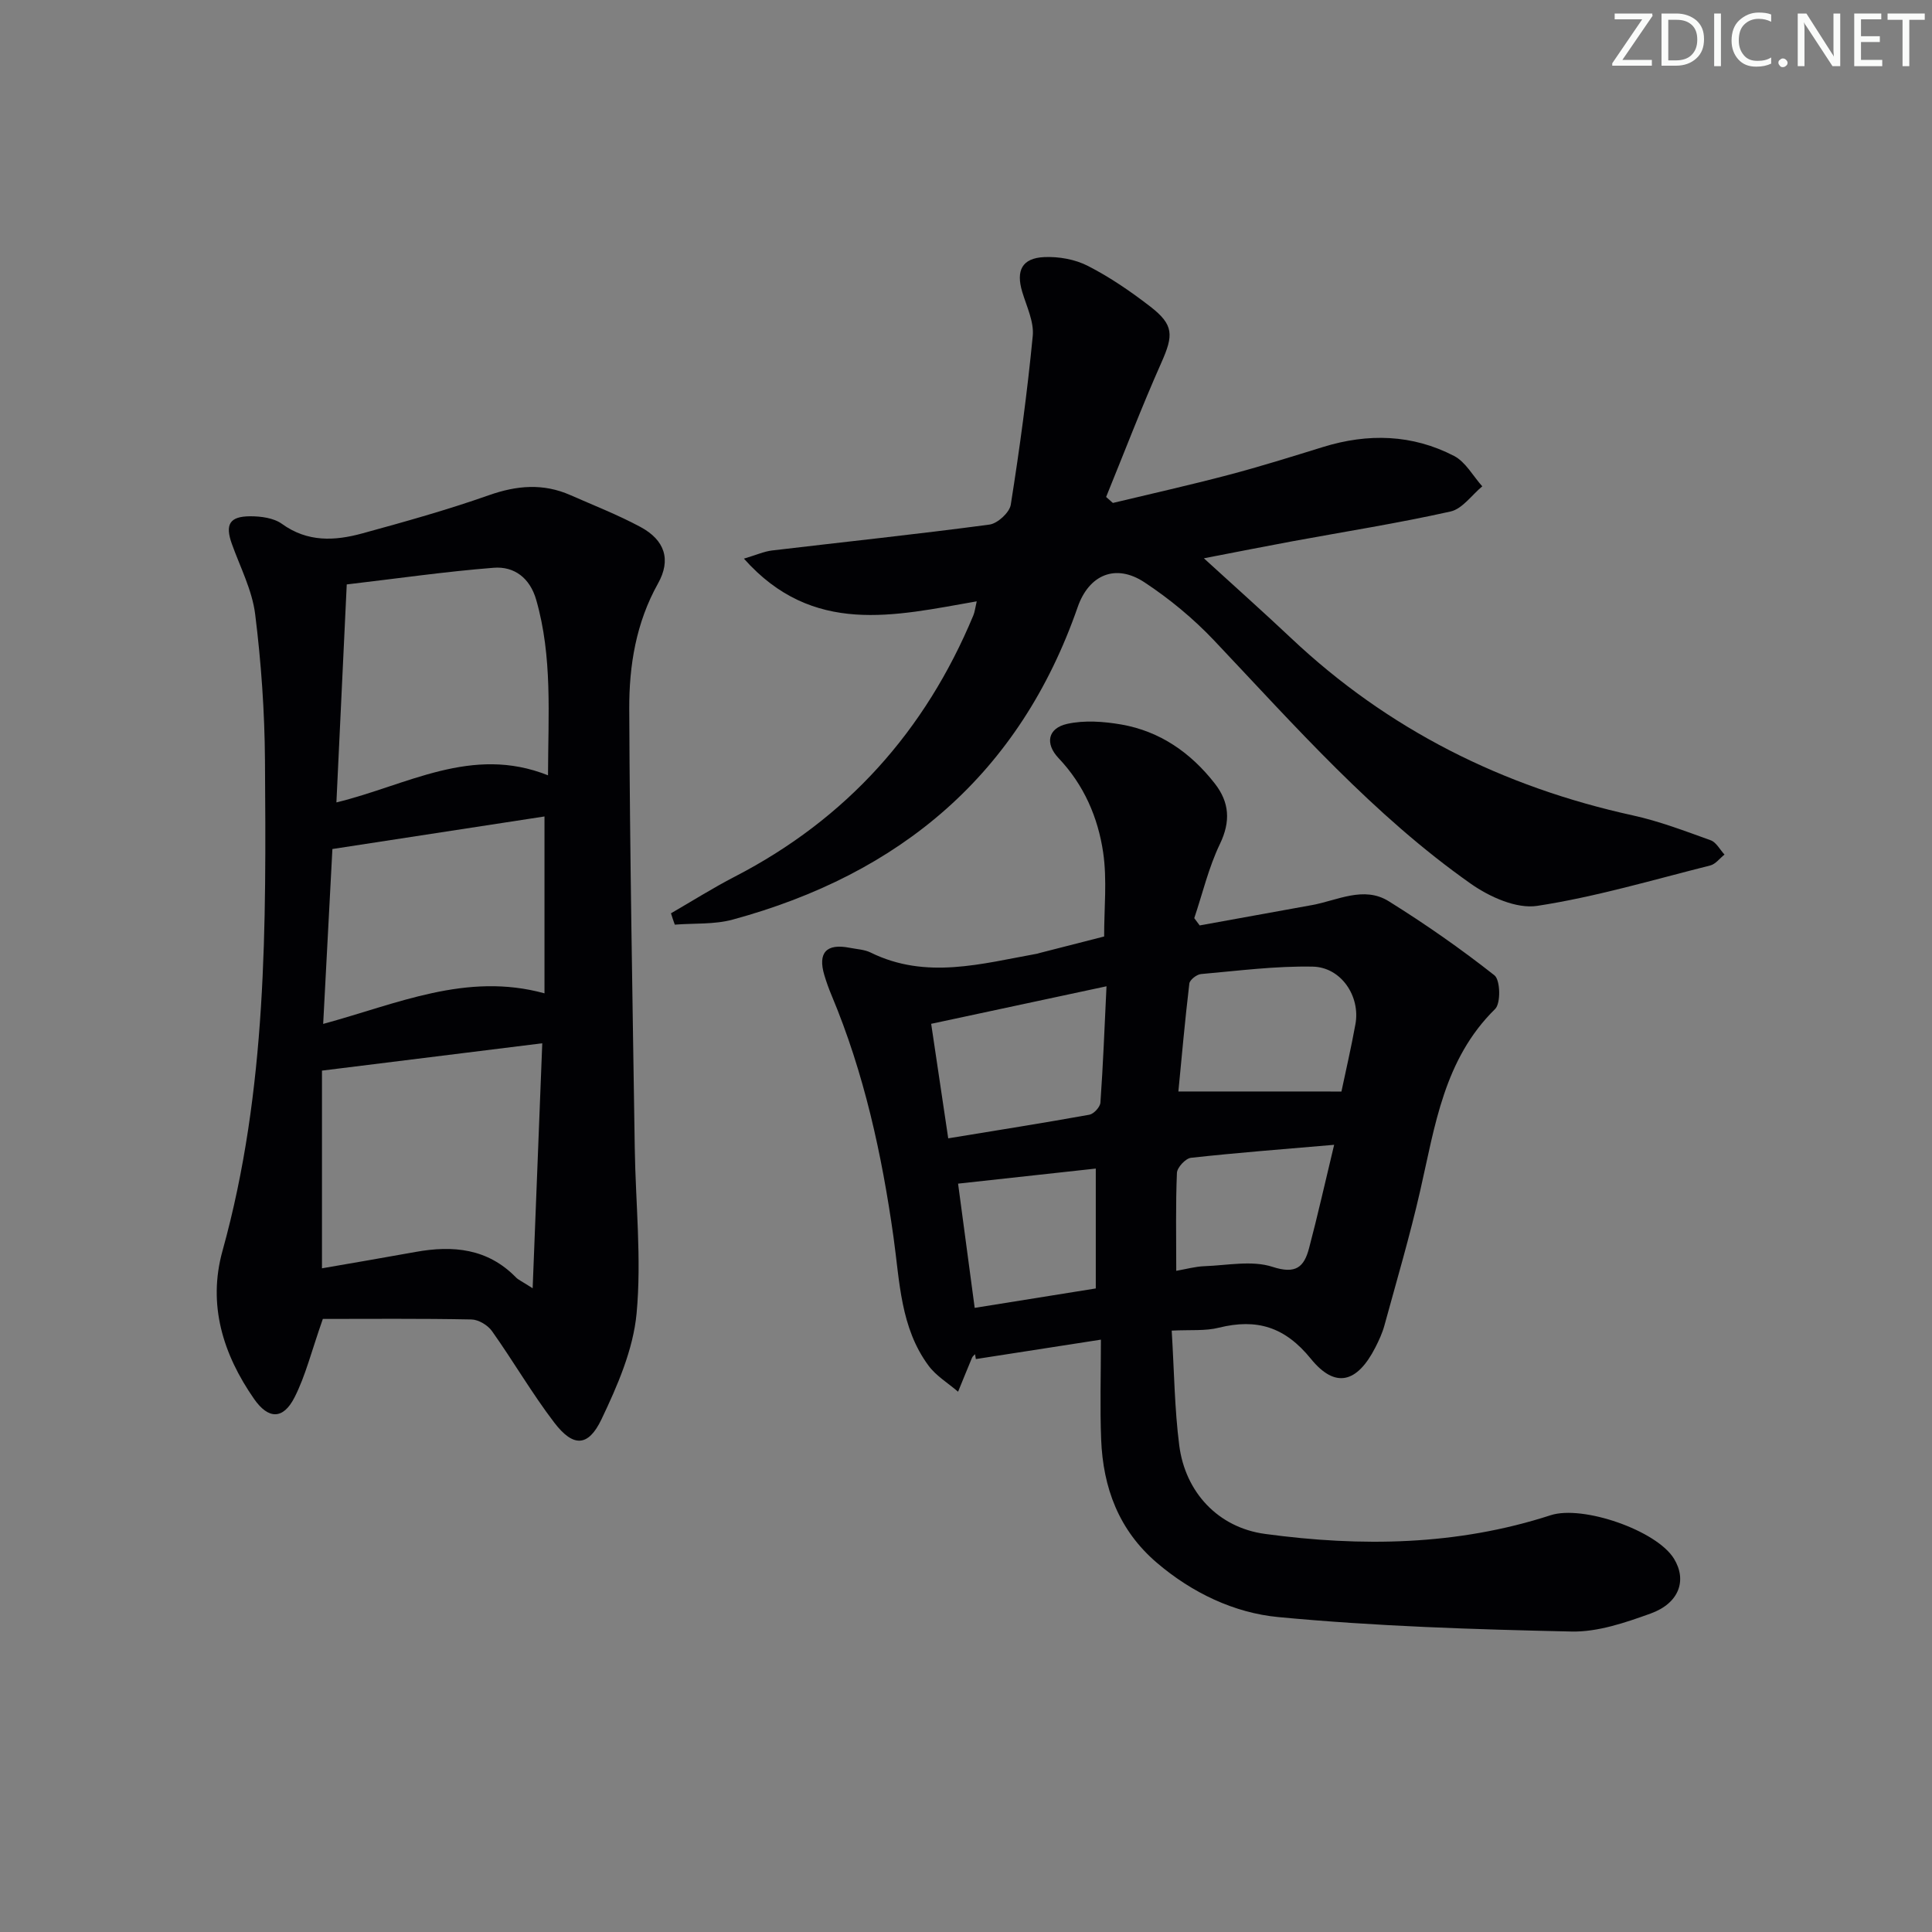 <svg enable-background="new 0 0 400 400" viewBox="0 0 400 400" xmlns="http://www.w3.org/2000/svg"><rect x="0" y="0" width="400" height="400" fill="#808080" stroke="none"/><g fill="#fafbfa"><path d="m342.2 3.2-6.3 9.2h6.1v1.2h-8.2v-.5l6.2-9.1h-5.7v-1.2h7.8v.4z"/><path d="m344 13.7v-10.9h3.1c1.6 0 3 .5 4.1 1.4 1.1 1 1.6 2.2 1.6 3.9s-.5 3-1.6 4-2.5 1.5-4.2 1.5h-3zm1.4-9.6v8.4h1.6c1.4 0 2.5-.4 3.2-1.1.8-.8 1.2-1.8 1.2-3.2s-.4-2.4-1.2-3.1-1.8-1-3.1-1z"/><path d="m356.3 2.8v10.9h-1.4v-10.9z"/><path d="m366.6 13.2c-.8.4-1.8.6-3 .6-1.6 0-2.8-.5-3.7-1.5s-1.4-2.3-1.4-3.9c0-1.7.5-3.2 1.6-4.2s2.4-1.6 4-1.6c1 0 1.9.1 2.6.4v1.5c-.8-.4-1.6-.6-2.6-.6-1.2 0-2.2.4-3 1.2s-1.1 1.9-1.1 3.3c0 1.3.4 2.3 1.1 3.1s1.6 1.1 2.8 1.1c1.1 0 2-.2 2.8-.7v1.3z"/><path d="m368.2 13c0-.3.1-.5.3-.6.2-.2.4-.3.6-.3.3 0 .5.1.7.3s.3.4.3.6-.1.5-.3.6c-.2.2-.4.3-.7.3s-.5-.1-.6-.3c-.2-.2-.3-.4-.3-.6z"/><path d="m381.1 13.7h-1.7l-5.5-8.4c-.2-.2-.3-.5-.4-.7 0 .2.1.8.1 1.5v7.6h-1.4v-10.9h1.8l5.3 8.3c.3.4.4.6.4.8 0-.3-.1-.8-.1-1.6v-7.5h1.4v10.9z"/><path d="m389.7 13.7h-5.8v-10.9h5.6v1.2h-4.2v3.5h3.9v1.2h-3.9v3.7h4.4z"/><path d="m398.4 4.1h-3.1v9.6h-1.4v-9.6h-3.1v-1.3h7.7v1.3z"/></g><path d="m242.59 275.49c.52 8.54.59 16.21 1.56 23.76 1.24 9.67 8.02 17.01 17.75 18.33 19.91 2.7 39.78 2.42 59.15-3.87 6.63-2.15 21.96 3.14 25.54 9.02 2.72 4.46 1.07 9.2-4.86 11.34-5.25 1.89-10.93 3.84-16.37 3.72-20.25-.44-40.54-1.08-60.69-2.99-9.11-.86-17.84-5-25.15-11.24-7.9-6.75-11.15-15.55-11.54-25.57-.26-6.6-.05-13.22-.05-20.63-9.53 1.48-17.71 2.75-25.89 4.02-.06-.34-.11-.67-.17-1.01-.21.24-.51.45-.62.73-.98 2.34-1.93 4.69-2.89 7.04-2.06-1.78-4.54-3.26-6.12-5.4-5.83-7.87-5.96-17.44-7.25-26.61-2.41-17.16-6.09-33.98-12.81-50.03-.58-1.37-1.08-2.78-1.51-4.21-1.39-4.66.43-6.61 5.25-5.66 1.46.29 3.05.35 4.35.99 11.48 5.65 22.98 2.29 34.48.23.16-.03.32-.1.48-.14 4.46-1.14 8.91-2.28 13.37-3.42-.01-5.8.63-11.7-.2-17.38-1.07-7.27-3.98-14.01-9.23-19.54-2.85-3.01-2.25-6.2 1.78-7.1 3.56-.79 7.54-.5 11.2.13 8.03 1.4 14.39 5.85 19.36 12.22 3.02 3.87 3.32 7.83 1.06 12.52-2.33 4.84-3.58 10.21-5.31 15.35.37.5.75 1.01 1.12 1.51 7.75-1.4 15.5-2.8 23.24-4.21 5.28-.96 10.72-4.02 15.9-.8 7.56 4.71 14.9 9.83 21.89 15.34 1.22.96 1.34 5.79.14 6.97-10.6 10.41-12.44 24.19-15.51 37.61-2.14 9.37-4.86 18.6-7.4 27.87-.43 1.59-1.14 3.13-1.89 4.6-3.75 7.32-8.28 8.6-13.36 2.33-5.37-6.61-11.18-8.36-19.02-6.43-2.8.72-5.87.41-9.78.61zm35.14-49.5c.9-4.27 2.02-9.09 2.9-13.96 1.05-5.75-2.96-11.79-8.85-11.9-7.7-.15-15.43.86-23.14 1.54-.88.08-2.31 1.2-2.4 1.96-.91 7.65-1.59 15.32-2.27 22.35 11.55.01 22.35.01 33.76.01zm-84.94-14.02c1.23 8.23 2.34 15.7 3.53 23.71 10.07-1.65 19.67-3.17 29.23-4.89.91-.17 2.22-1.59 2.28-2.51.55-7.68.84-15.37 1.26-24.08-12.74 2.72-24.3 5.2-36.3 7.77zm83.43 25.05c-10.58.91-20.12 1.64-29.64 2.69-1.12.12-2.87 2.01-2.91 3.13-.28 6.59-.14 13.2-.14 20.27 2.03-.35 3.93-.89 5.85-.96 4.73-.17 9.82-1.25 14.09.14 4.83 1.57 6.52.03 7.55-3.84 1.77-6.69 3.28-13.45 5.2-21.43zm-49.35 4.92c-9.56 1.05-18.98 2.07-28.51 3.12 1.13 8.41 2.25 16.82 3.44 25.72 8.54-1.37 16.63-2.67 25.07-4.02 0-8.35 0-16.25 0-24.82z" fill="#010104"/><path d="m66.84 273.07c-2.38 6.77-3.59 11.79-5.87 16.26-2.33 4.57-5.38 4.59-8.37.3-6.43-9.25-9.64-19.5-6.53-30.67 9.25-33.31 9.03-67.4 8.79-101.49-.07-10.11-.78-20.27-2.03-30.3-.62-4.98-3.1-9.74-4.83-14.57-1.42-3.98-.51-5.69 3.78-5.71 2.22-.01 4.89.34 6.59 1.57 5.3 3.83 10.92 3.54 16.62 1.98 8.8-2.41 17.6-4.87 26.2-7.9 5.8-2.05 11.28-2.52 16.91-.03 4.86 2.14 9.83 4.08 14.5 6.59 5.07 2.73 6.38 6.8 3.63 11.71-4.55 8.13-5.99 17-5.95 25.96.12 30.3.69 60.6 1.14 90.9.17 11.43 1.43 22.95.38 34.25-.7 7.5-3.97 15.01-7.28 21.95-2.75 5.74-5.86 5.77-9.76.67-4.63-6.06-8.48-12.72-12.9-18.95-.87-1.23-2.79-2.38-4.25-2.41-10.61-.21-21.23-.11-30.77-.11zm45.43-57.07c-15.57 1.93-30.27 3.76-45.61 5.66v40.93c6.38-1.11 12.89-2.21 19.39-3.39 7.74-1.4 14.92-.73 20.78 5.28.5.51 1.21.8 3.45 2.24.69-17.54 1.33-33.8 1.99-50.72zm1.19-55.48c.03-12.48.95-24.52-2.45-36.35-1.29-4.48-4.51-6.96-8.8-6.62-10.02.79-19.99 2.23-30.42 3.45-.72 15.23-1.42 29.96-2.14 45.13 14.61-3.54 28-11.92 43.81-5.61zm-.73 8.52c-14.52 2.23-28.9 4.44-43.91 6.74-.63 11.91-1.25 23.78-1.91 36.21 15.29-4.14 29.66-10.78 45.82-6.33 0-12.24 0-24.17 0-36.62z" fill="#010104"/><path d="m138.92 189.09c4.39-2.54 8.69-5.25 13.19-7.58 23.15-11.95 39.44-30.14 49.41-54.1.3-.72.38-1.54.7-2.91-16.97 2.96-33.91 7.24-48.2-8.84 2.59-.77 4.17-1.49 5.82-1.69 15-1.78 30.04-3.36 45.01-5.36 1.68-.22 4.17-2.5 4.42-4.12 1.84-11.6 3.42-23.26 4.55-34.95.28-2.94-1.28-6.11-2.18-9.12-1.32-4.4-.05-6.98 4.54-7.19 3.02-.14 6.41.46 9.07 1.83 4.55 2.33 8.84 5.27 12.89 8.4 4.93 3.81 4.83 5.95 2.3 11.64-4.07 9.15-7.65 18.52-11.43 27.79.47.41.93.83 1.4 1.24 7.99-1.92 16.01-3.71 23.96-5.81 6.57-1.73 13.07-3.77 19.57-5.78 9.29-2.87 18.45-2.63 27.11 1.86 2.39 1.24 3.92 4.15 5.84 6.29-2.18 1.8-4.12 4.66-6.57 5.21-10.82 2.42-21.8 4.15-32.71 6.16-5.67 1.05-11.32 2.17-18.36 3.53 6.65 6.07 12.41 11.2 18.02 16.49 20.11 18.98 43.87 30.83 70.79 36.74 5.49 1.2 10.81 3.24 16.12 5.15 1.16.42 1.92 1.95 2.86 2.96-.99.78-1.86 1.99-2.97 2.26-11.89 2.99-23.72 6.51-35.8 8.36-4.28.66-9.87-1.85-13.71-4.55-20.16-14.18-36.37-32.62-53.19-50.4-4.29-4.53-9.23-8.62-14.44-12.05-5.99-3.94-11.49-1.53-13.81 5.15-12.03 34.58-36.71 55.26-71.45 64.7-3.8 1.03-7.97.72-11.96 1.04-.29-.76-.54-1.56-.79-2.35z" fill="#010104"/></svg>